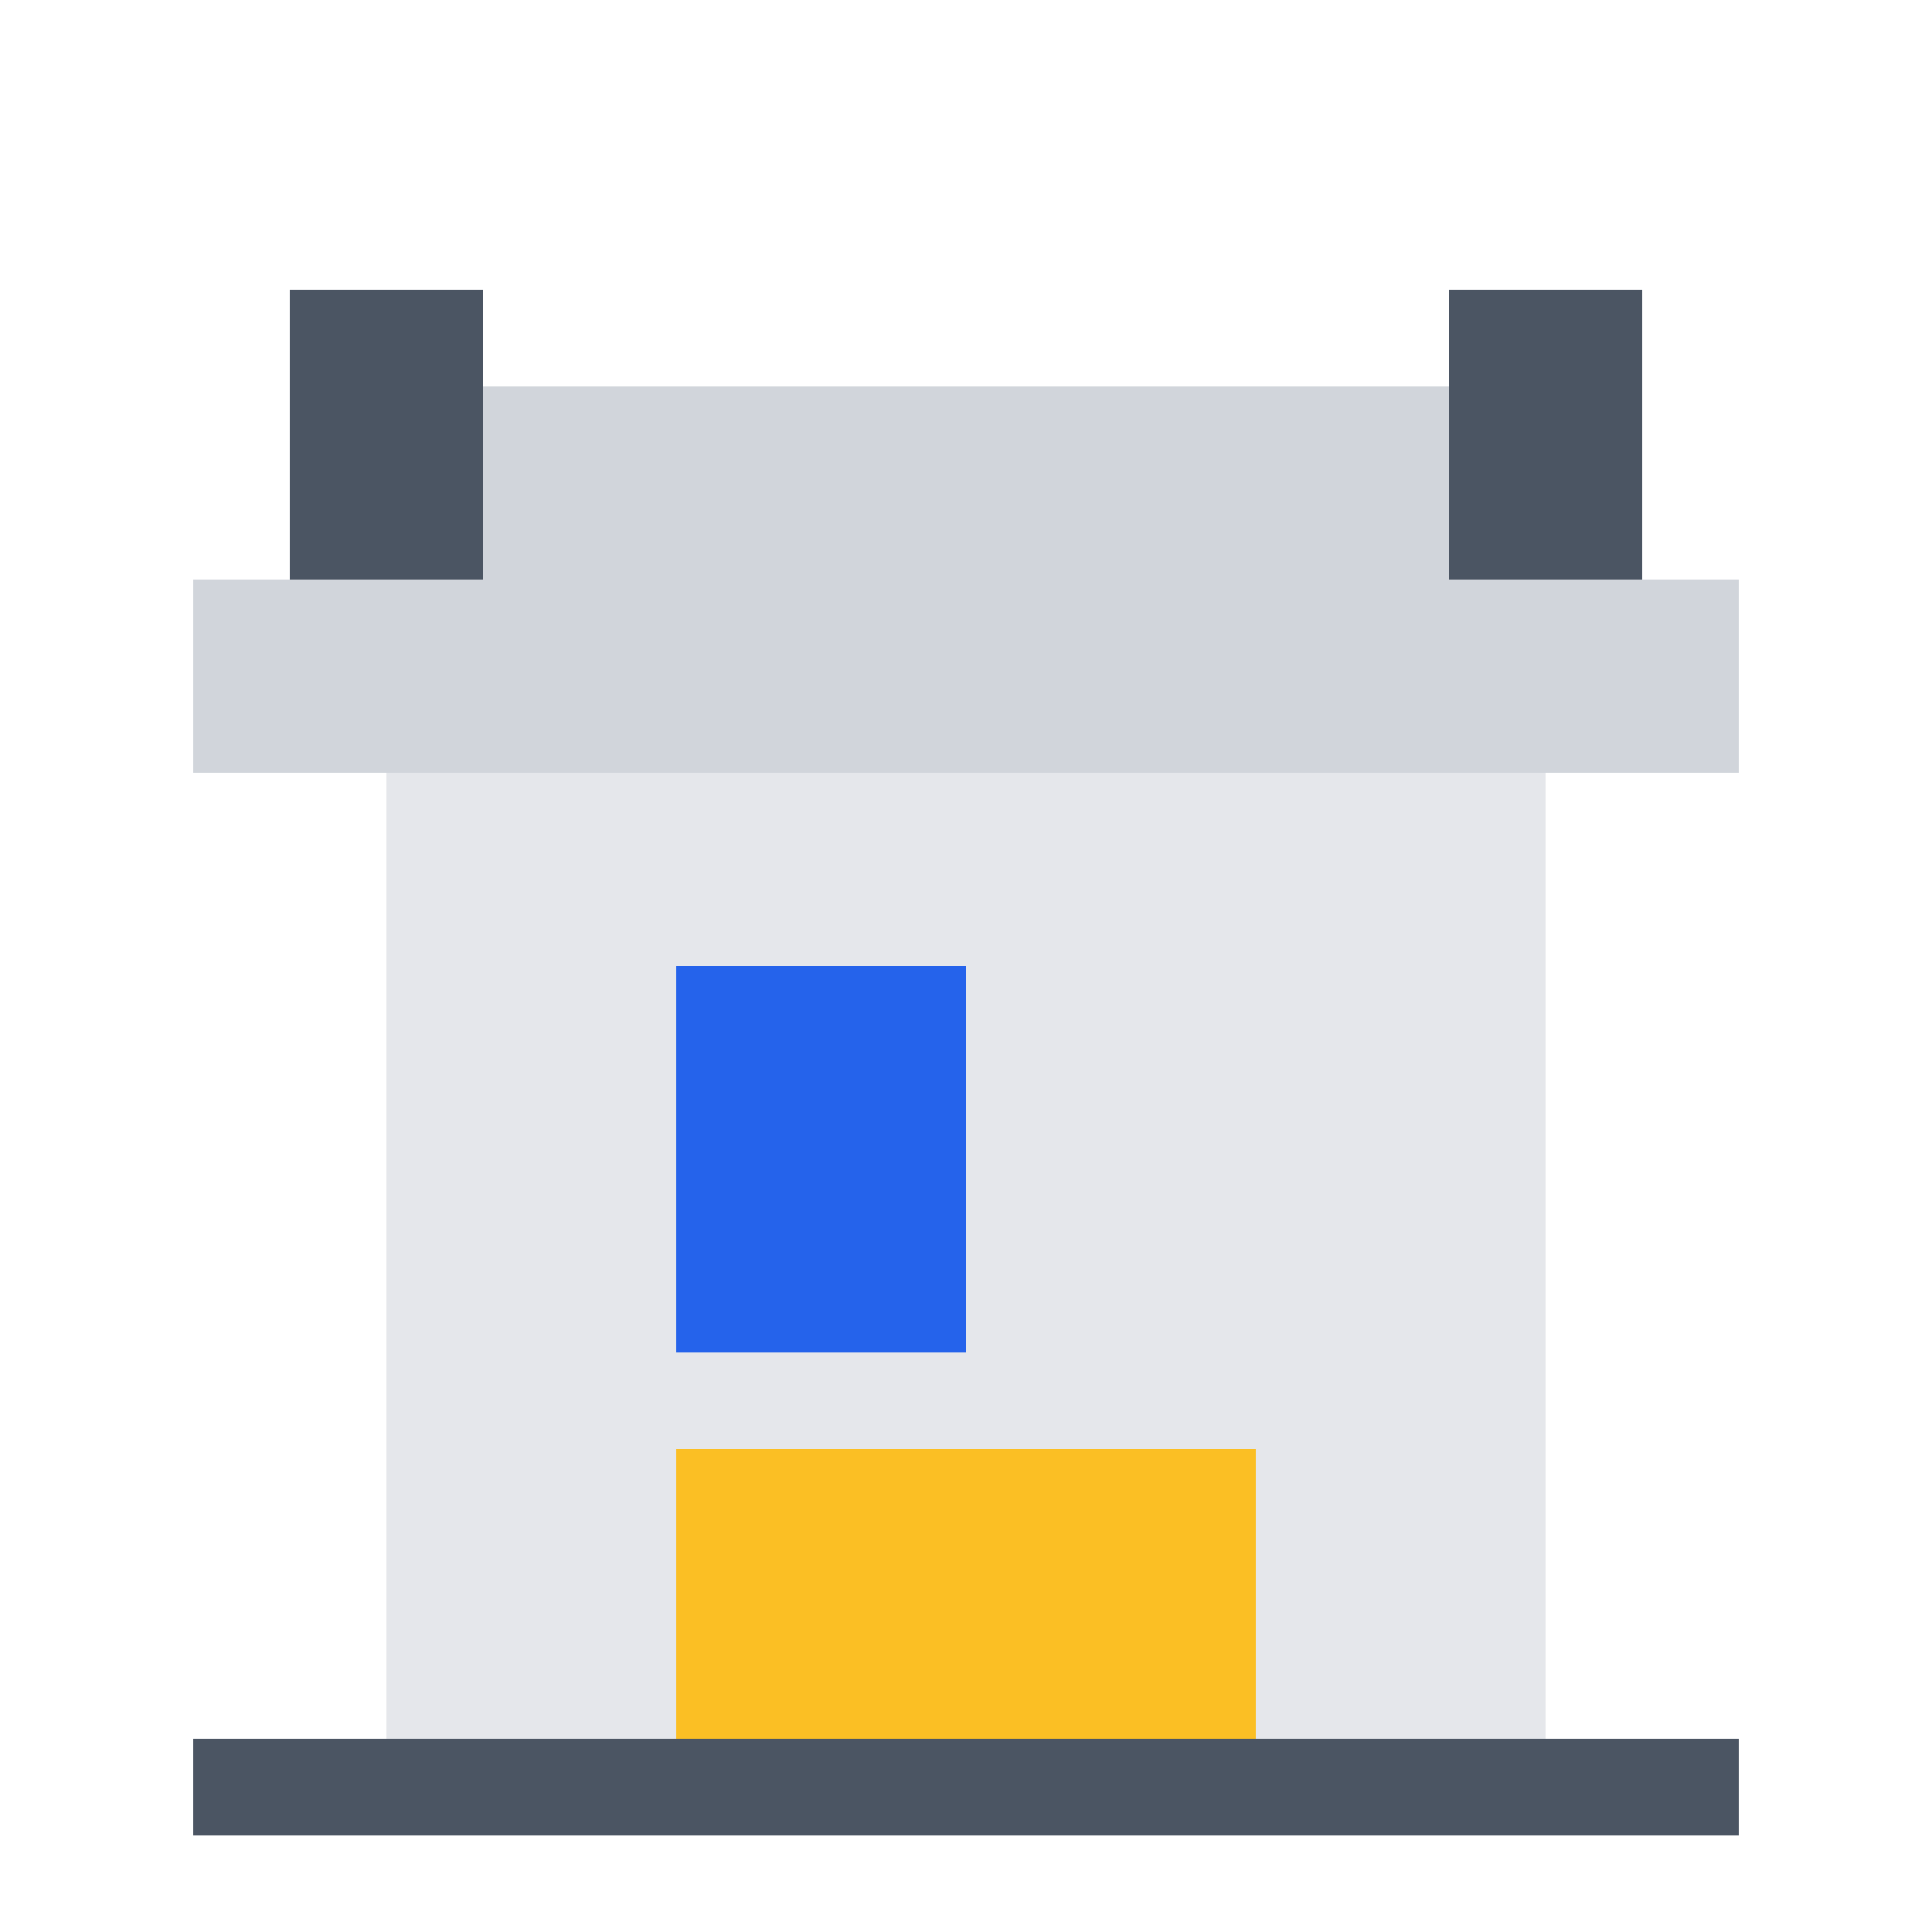 <svg xmlns="http://www.w3.org/2000/svg" viewBox="0 0 100 100">
  <rect x="20" y="30" width="60" height="60" fill="#E5E7EB"/>
  <rect x="10" y="30" width="80" height="10" fill="#D1D5DB"/>
  <rect x="35" y="50" width="15" height="20" fill="#2563EB"/>
  <rect x="35" y="75" width="30" height="15" fill="#FBBF24"/>
  <rect x="10" y="90" width="80" height="5" fill="#4B5563"/>
  <rect x="15" y="15" width="10" height="15" fill="#4B5563"/>
  <rect x="75" y="15" width="10" height="15" fill="#4B5563"/>
  <rect x="25" y="20" width="50" height="10" fill="#D1D5DB"/>
</svg>
